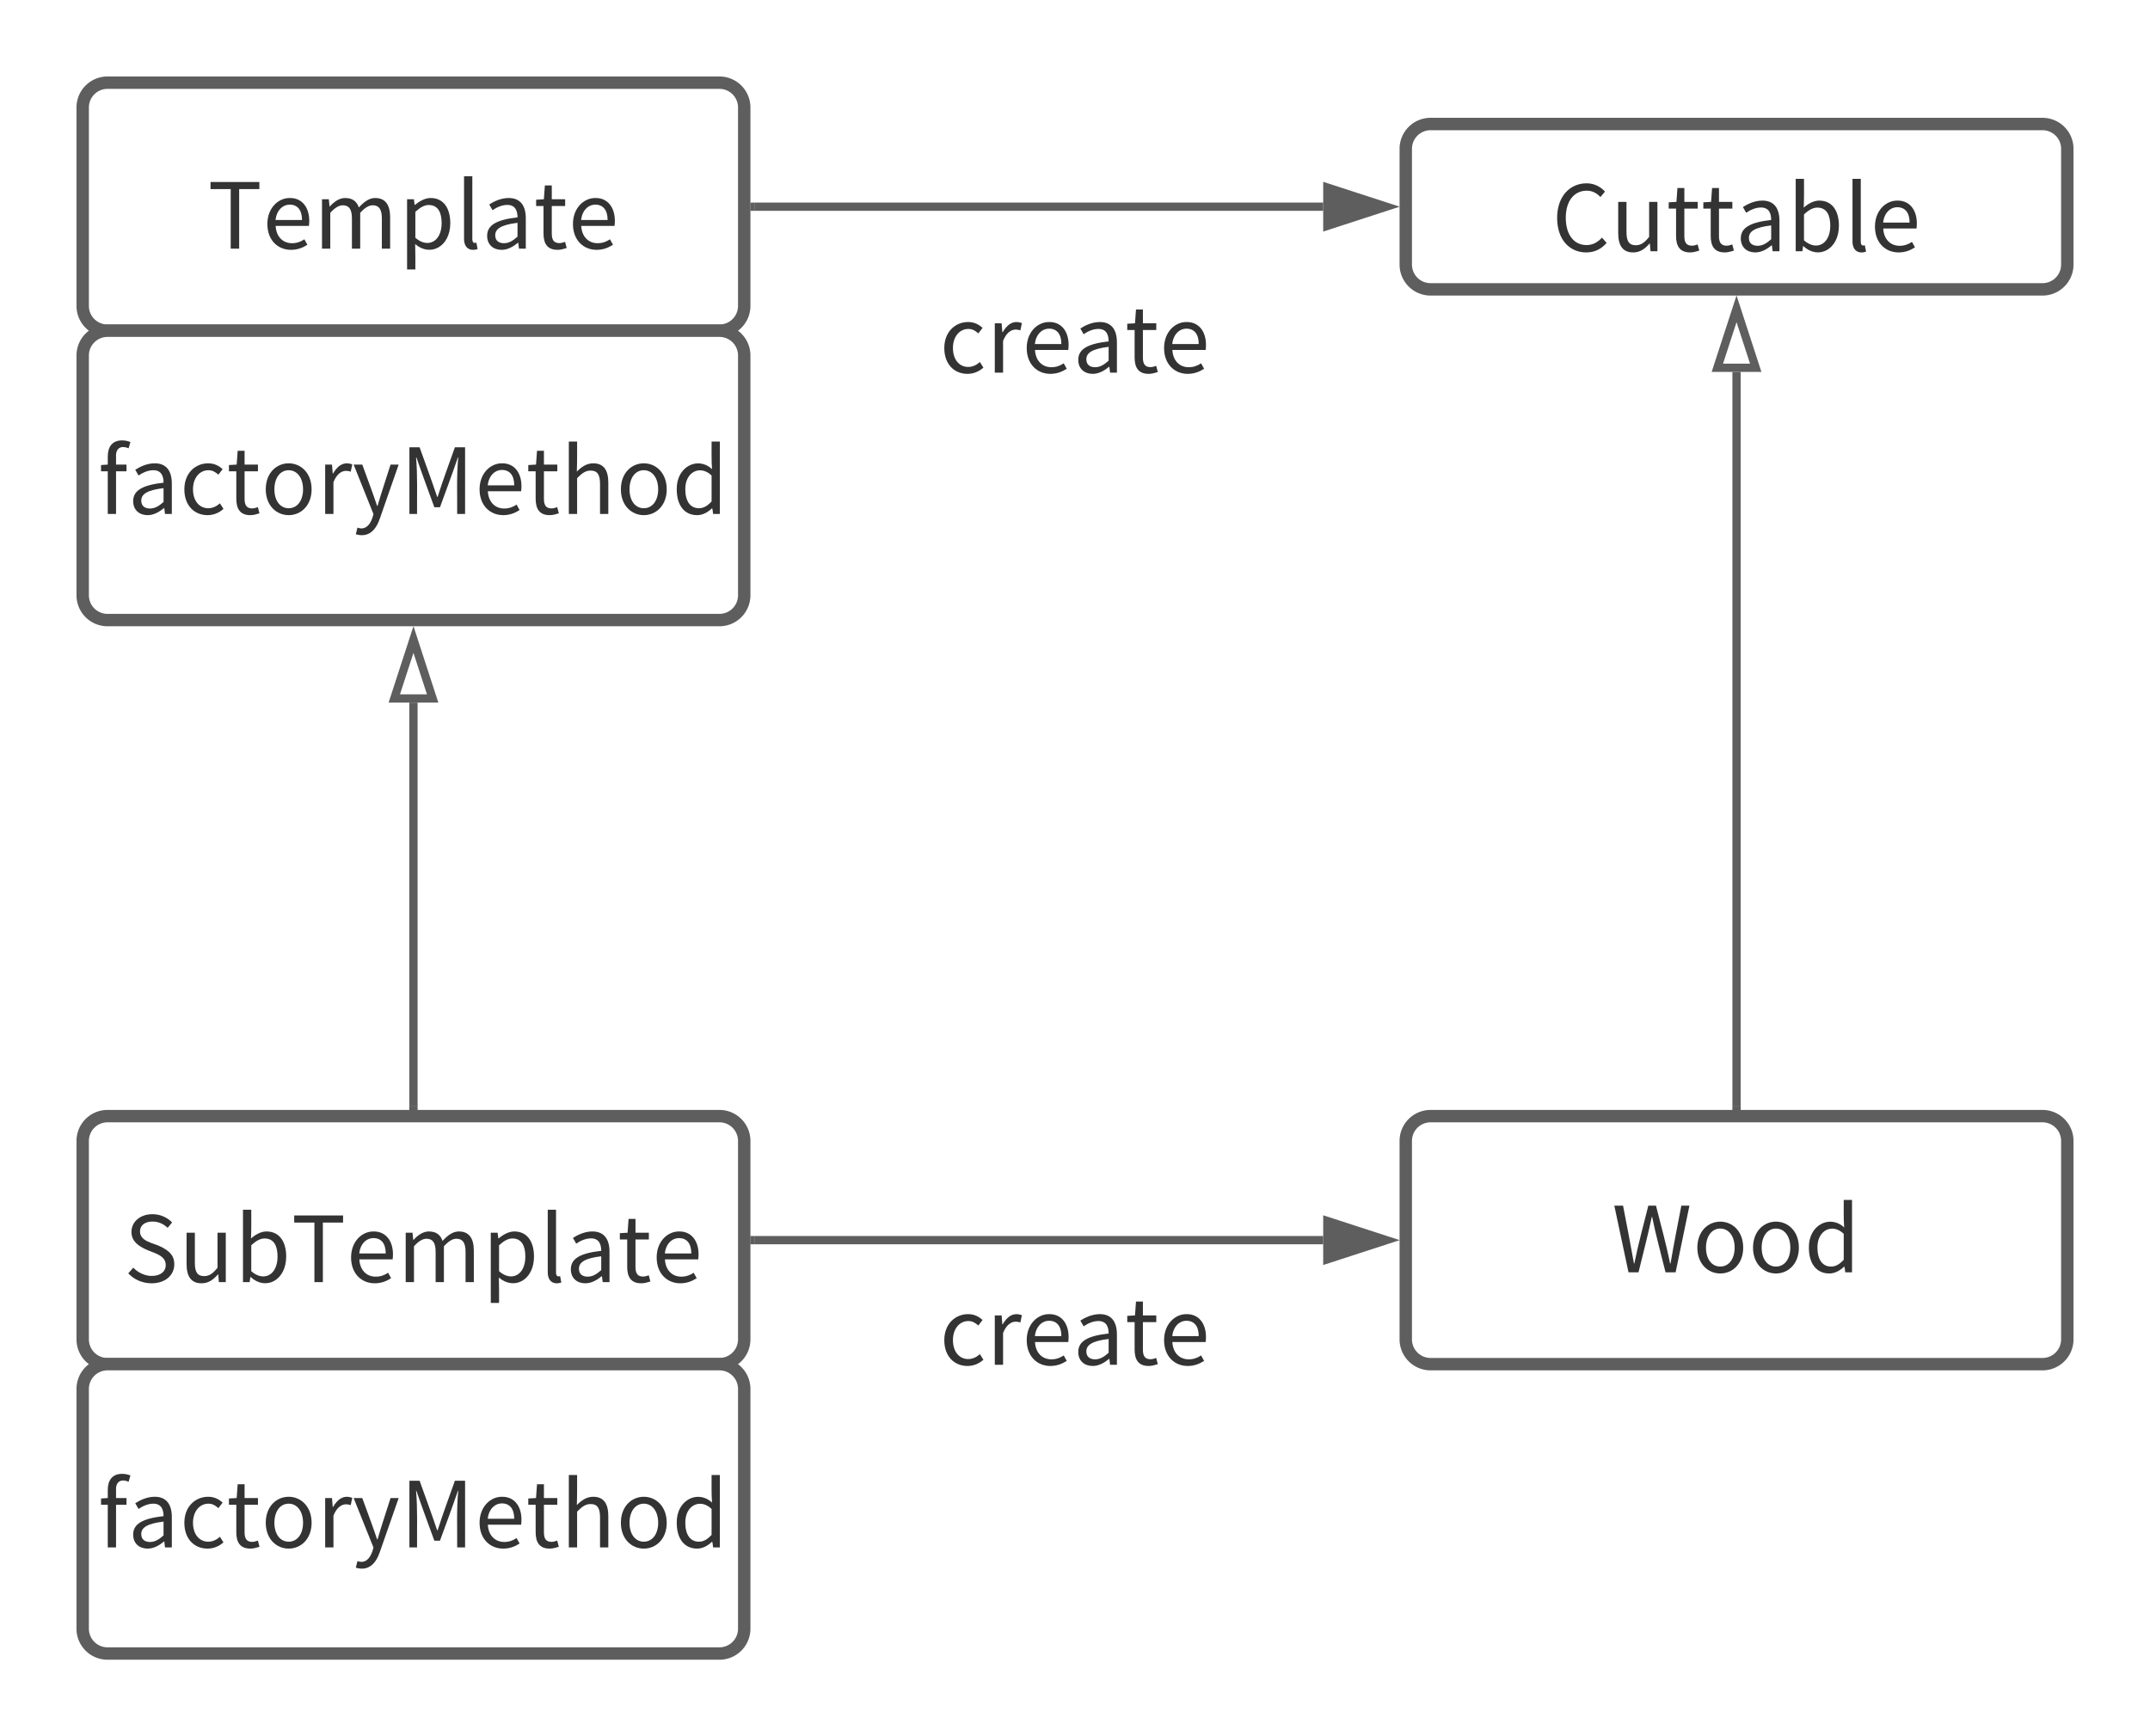 <svg xmlns="http://www.w3.org/2000/svg" xmlns:xlink="http://www.w3.org/1999/xlink" xmlns:lucid="lucid" width="520" height="420"><g transform="translate(-640 -90)" lucid:page-tab-id="0_0"><path d="M0 0h1870.87v1322.83H0z" fill="#fff"/><path d="M980 126a6 6 0 0 1 6-6h148a6 6 0 0 1 6 6v28a6 6 0 0 1-6 6H986a6 6 0 0 1-6-6z" stroke="#5e5e5e" stroke-width="3" fill="#fff"/><use xlink:href="#a" transform="matrix(1,0,0,1,985,125) translate(30.333 25.778)"/><path d="M980 366a6 6 0 0 1 6-6h148a6 6 0 0 1 6 6v48a6 6 0 0 1-6 6H986a6 6 0 0 1-6-6z" stroke="#5e5e5e" stroke-width="3" fill="#fff"/><use xlink:href="#b" transform="matrix(1,0,0,1,992,372) translate(37.889 25.778)"/><path d="M660 116a6 6 0 0 1 6-6h148a6 6 0 0 1 6 6v48a6 6 0 0 1-6 6H666a6 6 0 0 1-6-6z" stroke="#5e5e5e" stroke-width="3" fill="#fff"/><use xlink:href="#c" transform="matrix(1,0,0,1,665,115) translate(25.233 35.153)"/><path d="M822.46 140h137.57" stroke="#5e5e5e" stroke-width="2" fill="none"/><path d="M822.5 141h-1.03v-2h1.02" fill="#5e5e5e"/><path d="M975.3 140l-14.27 4.64v-9.28z" stroke="#5e5e5e" stroke-width="2" fill="#5e5e5e"/><path d="M780 146a6 6 0 0 1 6-6h228a6 6 0 0 1 6 6v48a6 6 0 0 1-6 6H786a6 6 0 0 1-6-6z" stroke="#000" stroke-opacity="0" stroke-width="3" fill="#fff" fill-opacity="0"/><use xlink:href="#d" transform="matrix(1,0,0,1,785,145) translate(82.267 35.153)"/><path d="M660 366a6 6 0 0 1 6-6h148a6 6 0 0 1 6 6v48a6 6 0 0 1-6 6H666a6 6 0 0 1-6-6z" stroke="#5e5e5e" stroke-width="3" fill="#fff"/><use xlink:href="#e" transform="matrix(1,0,0,1,665,365) translate(4.989 35.153)"/><path d="M740 357.54v-97.57" stroke="#5e5e5e" stroke-width="2" fill="none"/><path d="M741 358.54h-2v-1.03h2" fill="#5e5e5e"/><path d="M740 244.7l4.64 14.27h-9.28z" stroke="#5e5e5e" stroke-width="2" fill="#fff"/><path d="M1060 357.54V179.97" stroke="#5e5e5e" stroke-width="2" fill="none"/><path d="M1061 358.54h-2v-1.03h2" fill="#5e5e5e"/><path d="M1060 164.7l4.64 14.27h-9.28z" stroke="#5e5e5e" stroke-width="2" fill="#fff"/><path d="M822.46 390h137.57" stroke="#5e5e5e" stroke-width="2" fill="none"/><path d="M822.5 391h-1.03v-2h1.02" fill="#5e5e5e"/><path d="M975.3 390l-14.27 4.64v-9.28z" stroke="#5e5e5e" stroke-width="2" fill="#5e5e5e"/><path d="M780 386a6 6 0 0 1 6-6h228a6 6 0 0 1 6 6v48a6 6 0 0 1-6 6H786a6 6 0 0 1-6-6z" stroke="#000" stroke-opacity="0" stroke-width="3" fill="#fff" fill-opacity="0"/><use xlink:href="#d" transform="matrix(1,0,0,1,785,385) translate(82.267 35.153)"/><path d="M660 176a6 6 0 0 1 6-6h148a6 6 0 0 1 6 6v58a6 6 0 0 1-6 6H666a6 6 0 0 1-6-6z" stroke="#5e5e5e" stroke-width="3" fill="#fff"/><use xlink:href="#f" transform="matrix(1,0,0,1,672,182) translate(-8.289 32.333)"/><path d="M660 426a6 6 0 0 1 6-6h148a6 6 0 0 1 6 6v58a6 6 0 0 1-6 6H666a6 6 0 0 1-6-6z" stroke="#5e5e5e" stroke-width="3" fill="#fff"/><use xlink:href="#f" transform="matrix(1,0,0,1,672,432) translate(-8.289 32.333)"/><defs><path fill="#333" d="M377 13C195 13 58-128 58-366c0-237 139-381 325-381 89 0 159 44 201 91l-50 60c-38-41-87-70-150-70-139 0-231 114-231 297 0 185 88 301 228 301 70 0 123-31 170-82l51 58C544-25 472 13 377 13" id="g"/><path fill="#333" d="M250 13C136 13 85-61 85-199v-344h91v333c0 101 30 144 102 144 56 0 95-27 147-92v-385h91V0h-76l-7-85h-3c-51 59-105 98-180 98" id="h"/><path fill="#333" d="M263 13c-116 0-155-72-155-181v-301H27v-69l85-5 11-152h76v152h147v74H199v303c0 67 21 105 84 105 19 0 44-7 62-14l18 68c-31 10-67 20-100 20" id="i"/><path fill="#333" d="M217 13C126 13 58-43 58-141c0-118 103-177 334-203 0-70-23-137-112-137-63 0-120 29-163 58l-36-63c50-32 127-71 214-71 132 0 188 89 188 223V0h-75l-8-65h-3c-52 43-113 78-180 78zm26-73c53 0 96-25 149-72v-152c-183 22-245 67-245 137 0 62 42 87 96 87" id="j"/><path fill="#333" d="M567-281C567-18 341 97 176-56h-3l-8 56H92v-796h91c0 106 2 214-3 316 49-43 110-77 170-77 141 0 217 110 217 276zM183-120C317-1 471-73 472-279c0-120-40-201-143-201-46 0-94 26-146 75v285" id="k"/><path fill="#333" d="M241 5C155 32 92-8 92-108v-688h91v694c3 37 15 43 45 37" id="l"/><path fill="#333" d="M311 13C167 13 51-92 51-271c0-176 119-286 245-286 154-3 234 132 212 307H142c6 116 77 190 180 190 53 0 96-16 136-43l33 60c-48 31-106 56-180 56zM141-315h291c0-110-50-169-135-169-77 0-145 62-156 169" id="m"/><g id="a"><use transform="matrix(0.022,0,0,0.022,0,0)" xlink:href="#g"/><use transform="matrix(0.022,0,0,0.022,14.178,0)" xlink:href="#h"/><use transform="matrix(0.022,0,0,0.022,27.667,0)" xlink:href="#i"/><use transform="matrix(0.022,0,0,0.022,36.044,0)" xlink:href="#i"/><use transform="matrix(0.022,0,0,0.022,44.422,0)" xlink:href="#j"/><use transform="matrix(0.022,0,0,0.022,56.956,0)" xlink:href="#k"/><use transform="matrix(0.022,0,0,0.022,70.689,0)" xlink:href="#l"/><use transform="matrix(0.022,0,0,0.022,77.022,0)" xlink:href="#m"/></g><path fill="#333" d="M181 0L25-733h96c41 211 82 422 120 636h4c45-218 101-426 154-636h84c53 211 111 415 155 636h5c37-216 78-424 119-636h89L699 0H588c-49-202-105-400-147-609h-4C393-402 340-202 291 0H181" id="n"/><path fill="#333" d="M303 13C170 13 51-91 51-271c0-181 119-286 252-286s252 105 252 286C555-91 436 13 303 13zm0-76c94 0 158-83 158-208s-64-210-158-210-157 85-157 210S209-63 303-63" id="o"/><path fill="#333" d="M277 13C141 13 53-90 53-271c-5-249 231-368 388-222-8-95-4-201-5-303h91V0h-74c-4-21-4-46-11-64-43 42-100 77-165 77zm20-76c50 0 94-25 139-75v-285c-123-120-291-42-289 151 0 131 54 209 150 209" id="p"/><g id="b"><use transform="matrix(0.022,0,0,0.022,0,0)" xlink:href="#n"/><use transform="matrix(0.022,0,0,0.022,19.511,0)" xlink:href="#o"/><use transform="matrix(0.022,0,0,0.022,32.978,0)" xlink:href="#o"/><use transform="matrix(0.022,0,0,0.022,46.444,0)" xlink:href="#p"/></g><path fill="#333" d="M253 0v-655H31v-78h537v78H346V0h-93" id="q"/><path fill="#333" d="M92 0v-543h75l8 79h3c47-52 104-93 169-93 83 0 128 40 150 104 56-61 113-104 179-104 112 0 165 74 165 213V0h-91v-332c0-102-32-145-101-145-42 0-86 27-137 83V0h-91v-332c0-102-32-145-101-145-41 0-87 27-137 83V0H92" id="r"/><path fill="#333" d="M92 229v-772h75l8 62h3c49-40 110-76 173-76 140 0 216 110 216 277C567-22 349 94 181-50c3 91 2 185 2 279H92zm91-349C317-1 471-73 472-279c0-120-40-201-143-201-46 0-93 26-146 75v285" id="s"/><g id="c"><use transform="matrix(0.022,0,0,0.022,0,0)" xlink:href="#q"/><use transform="matrix(0.022,0,0,0.022,13.311,0)" xlink:href="#m"/><use transform="matrix(0.022,0,0,0.022,25.622,0)" xlink:href="#r"/><use transform="matrix(0.022,0,0,0.022,46.2,0)" xlink:href="#s"/><use transform="matrix(0.022,0,0,0.022,59.978,0)" xlink:href="#l"/><use transform="matrix(0.022,0,0,0.022,66.311,0)" xlink:href="#j"/><use transform="matrix(0.022,0,0,0.022,78.844,0)" xlink:href="#i"/><use transform="matrix(0.022,0,0,0.022,87.222,0)" xlink:href="#m"/></g><path fill="#333" d="M306 13C162 13 51-91 51-271c0-181 123-286 262-286 71 0 120 30 159 64l-47 61c-32-29-65-49-109-49-98 0-170 85-170 210S214-63 314-63c50 0 94-23 128-54l39 61c-48 44-110 69-175 69" id="t"/><path fill="#333" d="M92 0v-543h75l8 99h3c50-86 117-137 212-101l-17 80c-18-7-31-9-53-9-45 0-101 32-137 125V0H92" id="u"/><g id="d"><use transform="matrix(0.022,0,0,0.022,0,0)" xlink:href="#t"/><use transform="matrix(0.022,0,0,0.022,11.311,0)" xlink:href="#u"/><use transform="matrix(0.022,0,0,0.022,19.933,0)" xlink:href="#m"/><use transform="matrix(0.022,0,0,0.022,32.244,0)" xlink:href="#j"/><use transform="matrix(0.022,0,0,0.022,44.778,0)" xlink:href="#i"/><use transform="matrix(0.022,0,0,0.022,53.156,0)" xlink:href="#m"/></g><path fill="#333" d="M304 13C200 13 111-29 47-96l55-63c53 55 127 91 203 91 96 0 154-48 154-120 1-113-145-134-228-176-66-33-149-81-149-188 0-113 98-195 231-195 87 0 164 37 216 91l-49 59c-45-42-99-69-167-69-83 0-137 42-137 108 0 112 144 126 226 167 83 42 151 87 151 196 0 116-96 208-249 208" id="v"/><g id="e"><use transform="matrix(0.022,0,0,0.022,0,0)" xlink:href="#v"/><use transform="matrix(0.022,0,0,0.022,13.267,0)" xlink:href="#h"/><use transform="matrix(0.022,0,0,0.022,26.756,0)" xlink:href="#k"/><use transform="matrix(0.022,0,0,0.022,40.489,0)" xlink:href="#q"/><use transform="matrix(0.022,0,0,0.022,53.8,0)" xlink:href="#m"/><use transform="matrix(0.022,0,0,0.022,66.111,0)" xlink:href="#r"/><use transform="matrix(0.022,0,0,0.022,86.689,0)" xlink:href="#s"/><use transform="matrix(0.022,0,0,0.022,100.467,0)" xlink:href="#l"/><use transform="matrix(0.022,0,0,0.022,106.8,0)" xlink:href="#j"/><use transform="matrix(0.022,0,0,0.022,119.333,0)" xlink:href="#i"/><use transform="matrix(0.022,0,0,0.022,127.711,0)" xlink:href="#m"/></g><path fill="#333" d="M356-791l-20 69c-75-34-144-8-138 93v86h115v74H198V0h-91v-469H33v-69l74-5v-87c0-110 50-179 158-179 33 0 65 7 91 18" id="w"/><path fill="#333" d="M303 45C261 172 181 266 37 223l18-73C155 188 210 96 231 1L13-543h95c55 152 111 298 163 454h5c45-155 95-303 143-454h89" id="x"/><path fill="#333" d="M100 0v-733h112c65 181 131 360 193 545h5c59-186 126-364 190-545h112V0h-87c2-212-8-425 12-622h-4C570-437 502-256 436-74h-62c-66-182-134-363-197-548h-4c18 198 9 411 11 622h-84" id="y"/><path fill="#333" d="M92 0v-796h91c0 111 1 223-3 330 50-50 106-91 180-91 114 0 166 74 166 213V0h-91v-332c0-102-31-145-103-145-56 0-94 28-149 83V0H92" id="z"/><g id="f"><use transform="matrix(0.022,0,0,0.022,0,0)" xlink:href="#w"/><use transform="matrix(0.022,0,0,0.022,7.222,0)" xlink:href="#j"/><use transform="matrix(0.022,0,0,0.022,19.756,0)" xlink:href="#t"/><use transform="matrix(0.022,0,0,0.022,31.067,0)" xlink:href="#i"/><use transform="matrix(0.022,0,0,0.022,39.444,0)" xlink:href="#o"/><use transform="matrix(0.022,0,0,0.022,52.911,0)" xlink:href="#u"/><use transform="matrix(0.022,0,0,0.022,61.533,0)" xlink:href="#x"/><use transform="matrix(0.022,0,0,0.022,73.111,0)" xlink:href="#y"/><use transform="matrix(0.022,0,0,0.022,91.156,0)" xlink:href="#m"/><use transform="matrix(0.022,0,0,0.022,103.467,0)" xlink:href="#i"/><use transform="matrix(0.022,0,0,0.022,111.844,0)" xlink:href="#z"/><use transform="matrix(0.022,0,0,0.022,125.333,0)" xlink:href="#o"/><use transform="matrix(0.022,0,0,0.022,138.8,0)" xlink:href="#p"/></g></defs></g></svg>